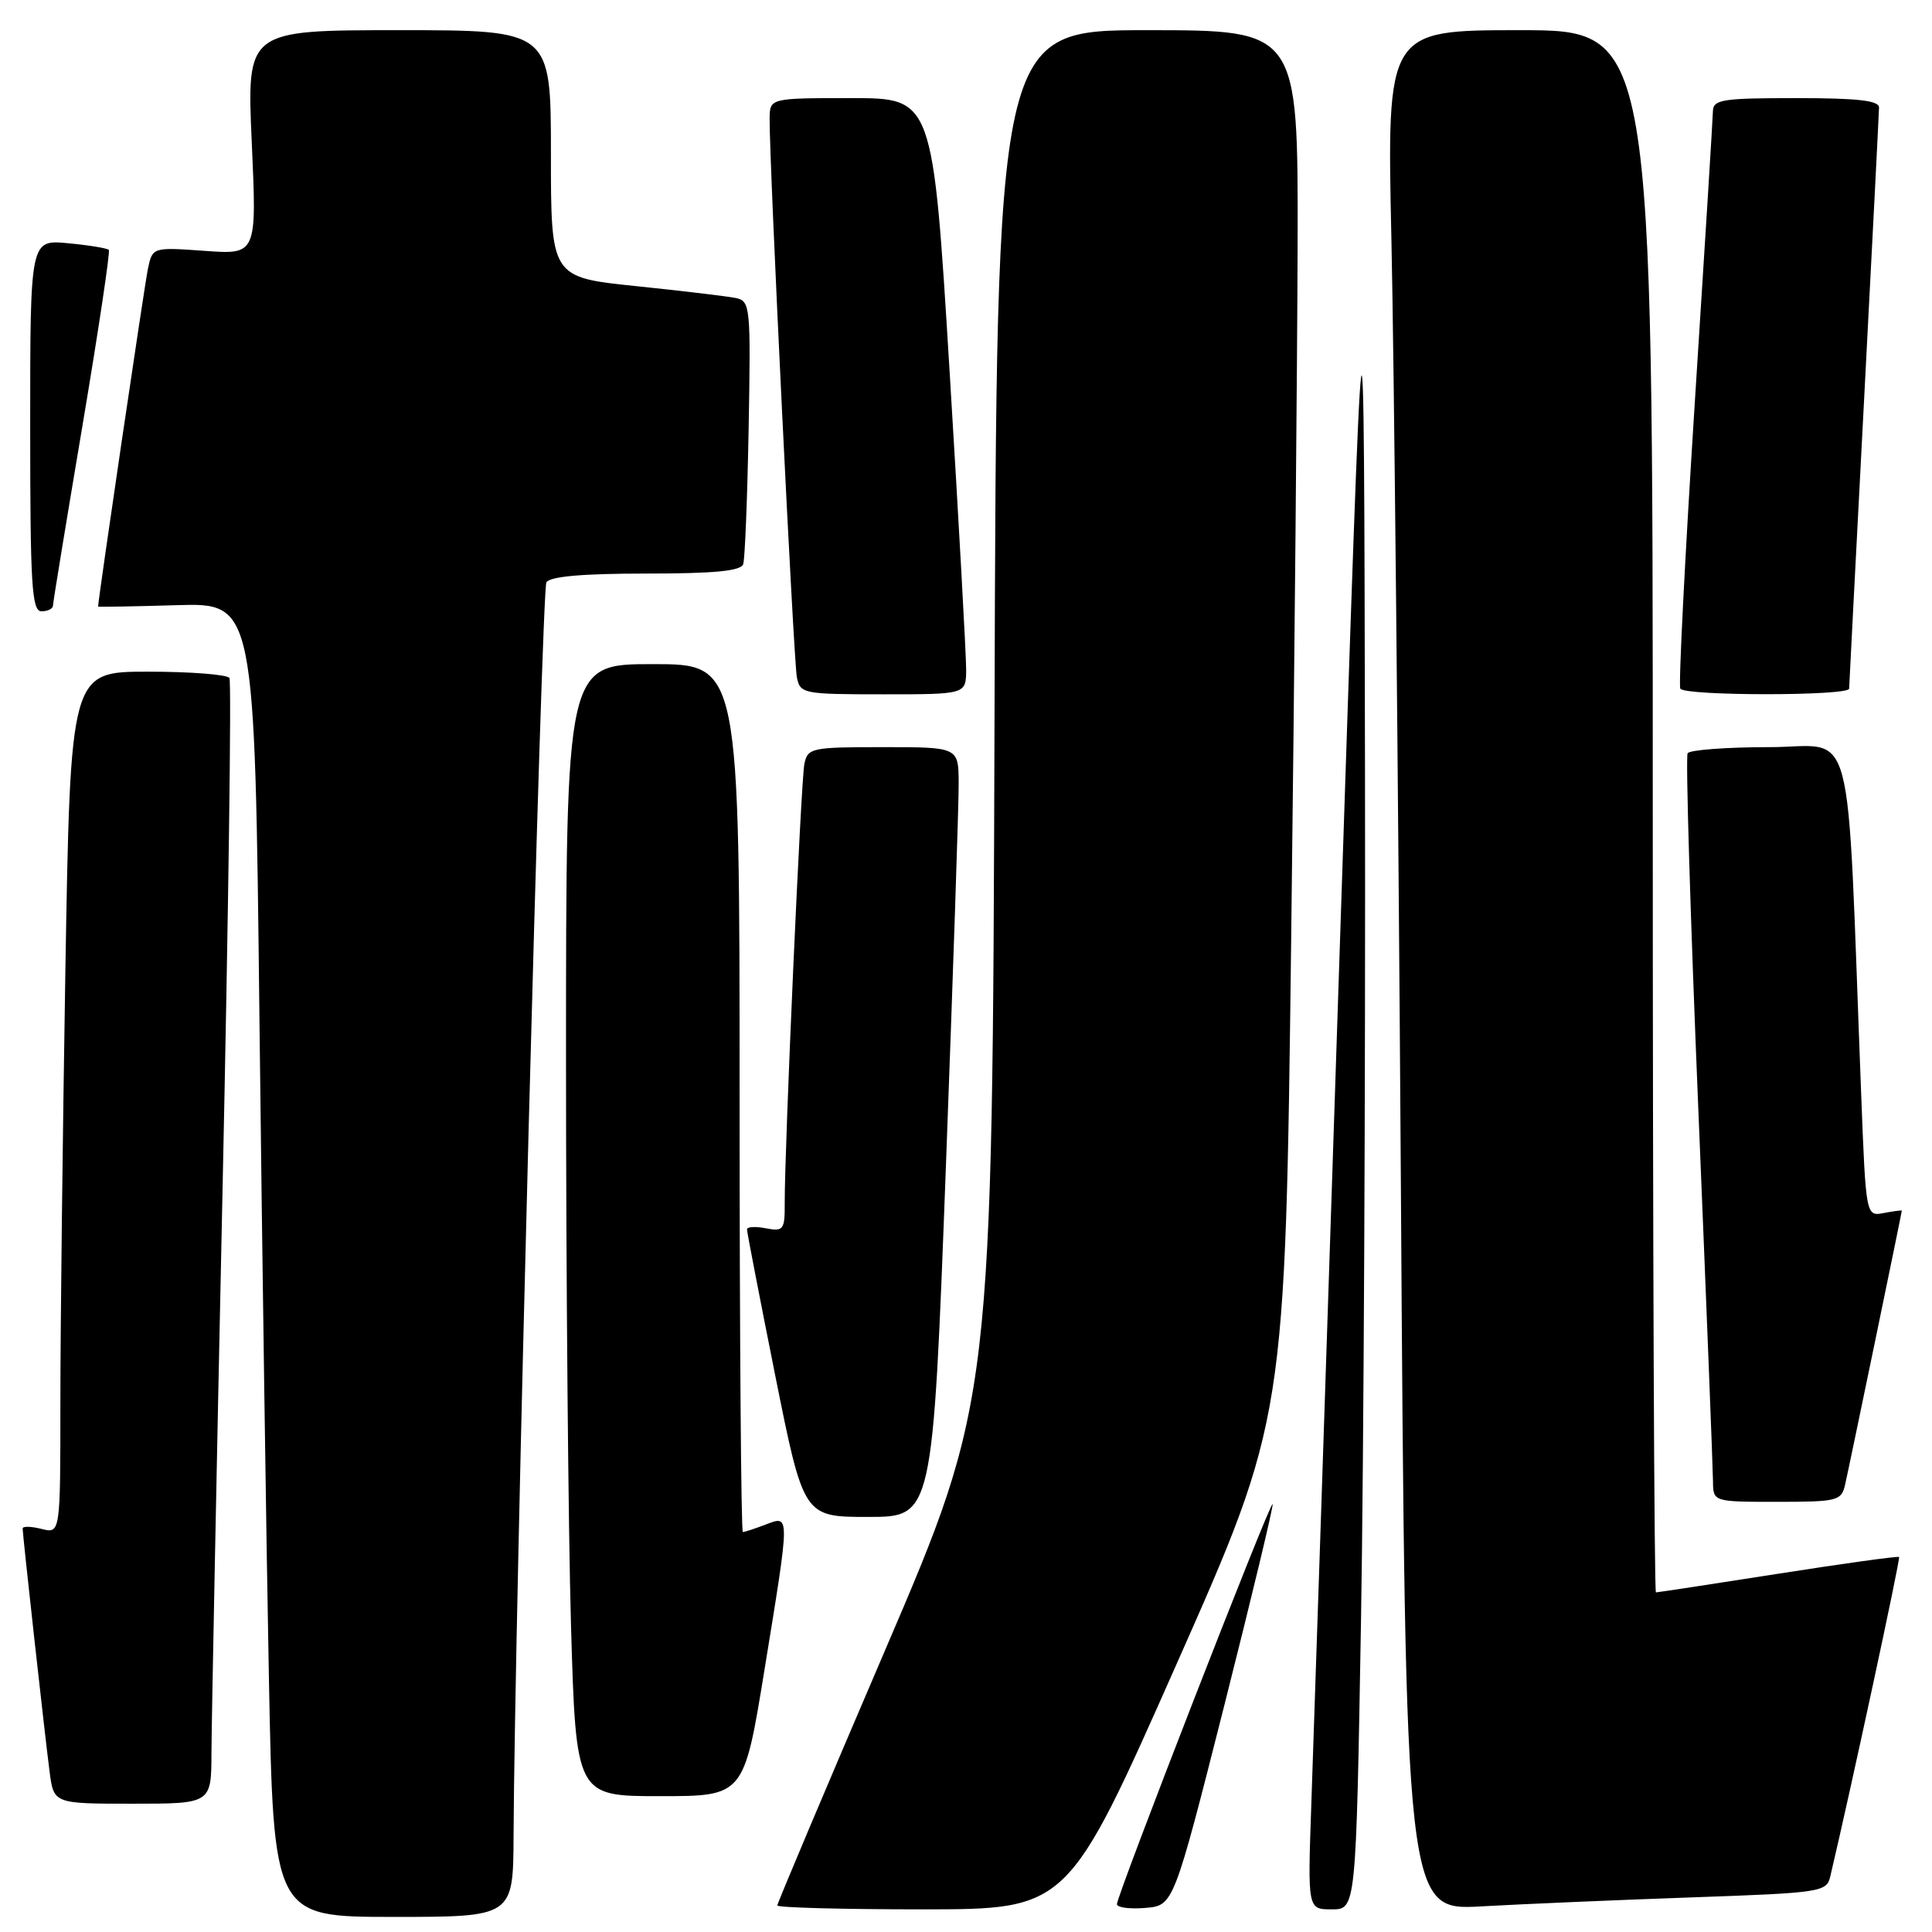 <?xml version="1.0" encoding="UTF-8" standalone="no"?>
<!DOCTYPE svg PUBLIC "-//W3C//DTD SVG 1.1//EN" "http://www.w3.org/Graphics/SVG/1.1/DTD/svg11.dtd" >
<svg xmlns="http://www.w3.org/2000/svg" xmlns:xlink="http://www.w3.org/1999/xlink" version="1.1" viewBox="0 0 256 256">
 <g >
 <path fill="currentColor"
d=" M 68.05 243.25 C 68.17 215.37 71.77 78.18 72.40 77.16 C 72.88 76.38 77.21 76.00 85.59 76.00 C 94.68 76.00 98.18 75.66 98.48 74.75 C 98.71 74.06 99.03 65.94 99.20 56.71 C 99.49 40.59 99.42 39.90 97.50 39.49 C 96.40 39.26 90.44 38.55 84.25 37.91 C 73.00 36.74 73.00 36.74 73.00 20.37 C 73.00 4.00 73.00 4.00 52.85 4.00 C 32.69 4.00 32.69 4.00 33.36 18.87 C 34.03 33.74 34.03 33.74 27.12 33.24 C 20.21 32.75 20.21 32.75 19.60 35.62 C 19.16 37.70 13.01 79.35 13.00 80.37 C 13.00 80.44 17.67 80.36 23.38 80.19 C 33.76 79.88 33.76 79.88 34.38 135.19 C 34.73 165.61 35.29 204.79 35.63 222.25 C 36.24 254.00 36.24 254.00 52.12 254.00 C 68.00 254.00 68.00 254.00 68.05 243.25 Z  M 155.90 220.50 C 170.31 188.00 170.31 188.00 171.09 124.25 C 171.52 89.19 171.90 47.79 171.94 32.25 C 172.00 4.00 172.00 4.00 152.03 4.00 C 132.05 4.00 132.05 4.00 131.78 94.75 C 131.50 185.50 131.50 185.50 117.25 218.73 C 109.41 237.01 103.00 252.19 103.00 252.48 C 103.00 252.77 111.66 253.00 122.25 253.00 C 141.50 252.99 141.50 252.99 155.90 220.50 Z  M 162.21 226.04 C 165.89 211.49 168.78 199.45 168.63 199.29 C 168.29 198.96 148.00 251.12 148.00 252.31 C 148.00 252.76 149.69 252.98 151.75 252.81 C 155.50 252.50 155.50 252.50 162.21 226.04 Z  M 180.34 214.75 C 180.70 193.71 180.94 143.20 180.87 102.50 C 180.73 28.50 180.73 28.50 177.48 127.00 C 175.70 181.18 174.02 231.69 173.75 239.25 C 173.27 253.00 173.27 253.00 176.47 253.00 C 179.68 253.00 179.68 253.00 180.34 214.75 Z  M 224.26 251.41 C 241.34 250.81 242.04 250.70 242.52 248.64 C 245.15 237.55 251.84 206.50 251.64 206.31 C 251.50 206.17 244.29 207.17 235.61 208.53 C 226.93 209.89 219.65 211.00 219.42 211.00 C 219.19 211.00 219.00 164.43 219.00 107.50 C 219.00 4.00 219.00 4.00 201.38 4.00 C 183.76 4.00 183.76 4.00 184.37 31.75 C 184.71 47.01 185.27 103.08 185.62 156.34 C 186.24 253.18 186.24 253.18 196.37 252.60 C 201.94 252.29 214.49 251.75 224.26 251.41 Z  M 28.02 232.25 C 28.03 228.54 28.69 195.17 29.48 158.09 C 30.27 121.02 30.69 90.30 30.40 89.84 C 30.12 89.38 25.26 89.00 19.60 89.00 C 9.33 89.00 9.33 89.00 8.66 128.75 C 8.30 150.61 8.00 176.31 8.00 185.86 C 8.00 203.22 8.00 203.22 5.50 202.59 C 4.12 202.24 3.00 202.22 3.00 202.53 C 3.00 203.39 5.94 229.92 6.57 234.75 C 7.12 239.00 7.12 239.00 17.56 239.00 C 28.00 239.00 28.00 239.00 28.02 232.25 Z  M 101.30 221.25 C 104.71 200.30 104.71 200.78 101.43 202.02 C 100.02 202.56 98.67 203.00 98.43 203.00 C 98.20 203.00 98.00 177.12 98.00 145.50 C 98.00 88.00 98.00 88.00 86.50 88.00 C 75.00 88.00 75.00 88.00 75.00 140.34 C 75.00 169.12 75.30 202.87 75.66 215.34 C 76.32 238.00 76.32 238.00 87.45 238.00 C 98.57 238.00 98.57 238.00 101.30 221.25 Z  M 125.33 154.75 C 126.28 129.31 127.05 106.36 127.03 103.75 C 127.00 99.00 127.00 99.00 117.02 99.00 C 107.47 99.00 107.02 99.10 106.58 101.25 C 106.13 103.50 103.96 152.09 103.98 159.37 C 104.00 162.95 103.82 163.20 101.50 162.76 C 100.12 162.49 98.99 162.55 98.98 162.89 C 98.97 163.22 100.66 171.94 102.72 182.25 C 106.48 201.00 106.48 201.00 115.04 201.00 C 123.59 201.00 123.59 201.00 125.33 154.75 Z  M 244.48 196.75 C 245.01 194.45 252.00 160.67 252.00 160.42 C 252.00 160.34 250.93 160.48 249.62 160.73 C 247.24 161.19 247.24 161.19 246.61 144.84 C 244.64 93.86 246.00 99.00 234.45 99.00 C 228.77 99.00 223.89 99.37 223.62 99.81 C 223.34 100.26 223.98 121.52 225.04 147.06 C 226.10 172.60 226.97 194.74 226.98 196.25 C 227.00 199.00 227.00 199.00 235.48 199.00 C 243.46 199.00 243.99 198.87 244.48 196.75 Z  M 128.02 88.75 C 128.03 86.96 127.05 69.19 125.83 49.25 C 123.61 13.00 123.61 13.00 112.80 13.00 C 102.00 13.00 102.00 13.00 101.98 15.75 C 101.93 21.45 105.16 87.60 105.59 89.75 C 106.02 91.92 106.43 92.00 117.02 92.00 C 128.00 92.00 128.00 92.00 128.02 88.75 Z  M 245.02 91.25 C 245.03 90.84 245.92 73.62 247.00 53.00 C 248.08 32.38 248.97 14.94 248.98 14.25 C 249.00 13.32 246.14 13.00 238.00 13.00 C 228.20 13.00 227.00 13.19 226.97 14.75 C 226.95 15.71 225.87 33.15 224.56 53.50 C 223.26 73.85 222.40 90.84 222.65 91.25 C 223.26 92.23 244.99 92.23 245.02 91.25 Z  M 7.02 80.25 C 7.02 79.84 8.78 69.15 10.91 56.50 C 13.04 43.85 14.62 33.32 14.42 33.11 C 14.21 32.89 11.78 32.49 9.02 32.23 C 4.00 31.75 4.00 31.75 4.00 56.37 C 4.00 77.60 4.21 81.00 5.50 81.00 C 6.33 81.00 7.01 80.66 7.02 80.25 Z "/>
</g>
</svg>